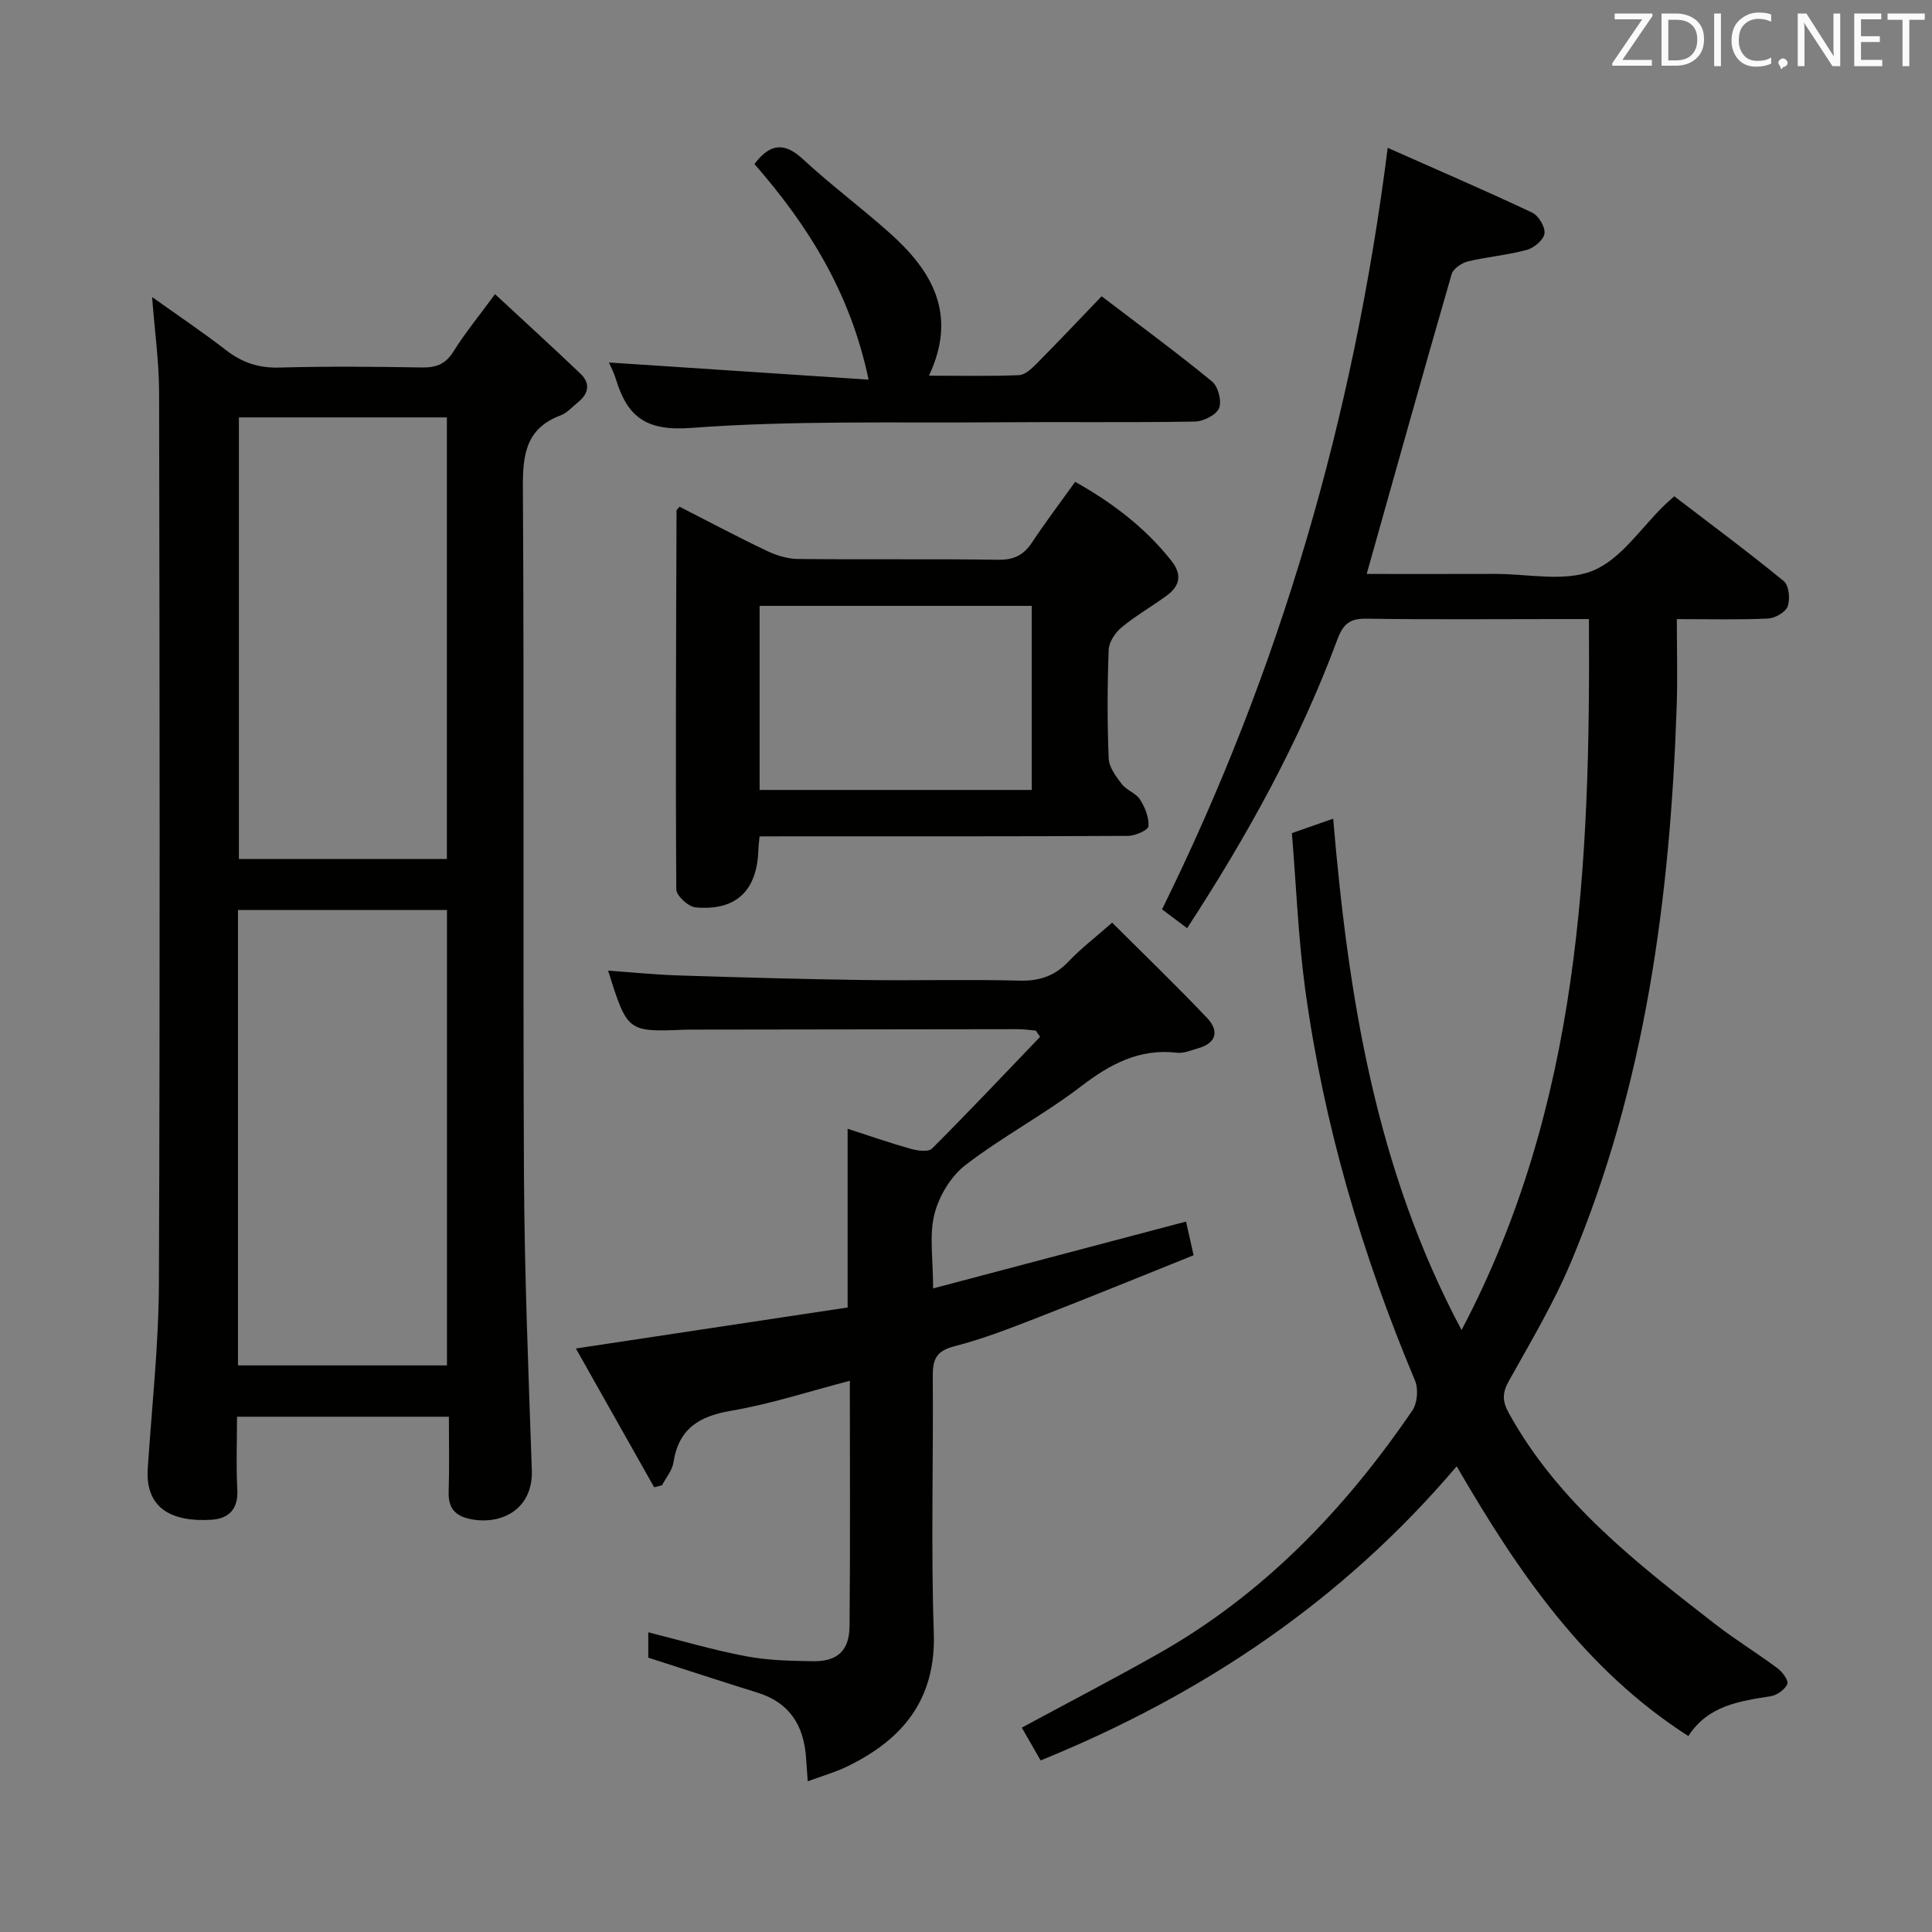 <svg enable-background="new 0 0 400 400" viewBox="0 0 400 400" xmlns="http://www.w3.org/2000/svg"><rect x="0" y="0" width="400" height="400" fill="#808080" stroke="none"/><path d="m267.47 172.49c3.09-1.08 5.41-1.89 8.55-2.99 3.12 36.76 8.77 72.46 26.58 105.87 24.52-46.51 26.69-96.26 26.37-147.2-2.41 0-4.51 0-6.61 0-13.16 0-26.33.12-39.49-.08-3.43-.05-4.79 1.11-5.98 4.3-7.83 21.12-18.66 40.7-31.11 59.78-1.78-1.34-3.32-2.49-5.19-3.9 24.47-49.62 39.67-101.92 46.72-157.66 10.27 4.56 20.16 8.81 29.89 13.4 1.33.62 2.74 2.96 2.57 4.32-.16 1.31-2.15 3-3.64 3.4-3.99 1.09-8.17 1.42-12.2 2.39-1.29.31-3.05 1.49-3.38 2.63-5.93 20.5-11.67 41.06-17.59 62.08 8.66 0 17.6.02 26.53-.01 6.83-.02 14.4 1.72 20.28-.66 5.86-2.38 10.02-8.93 14.92-13.65.48-.46.98-.89 1.95-1.76 7.58 5.8 15.28 11.51 22.69 17.58 1.06.87 1.33 3.7.79 5.21-.43 1.21-2.6 2.44-4.06 2.52-5.8.28-11.61.12-18.89.12 0 6.28.17 12.19-.03 18.09-1.35 39.57-6.47 78.46-21.99 115.28-3.54 8.39-8.26 16.3-12.71 24.28-1.39 2.49-1.48 4.17-.05 6.75 10.22 18.48 26.44 31.03 42.63 43.61 4.2 3.26 8.76 6.05 13.03 9.23 1 .74 2.3 2.57 2 3.24-.51 1.14-2.1 2.3-3.39 2.51-6.47 1.05-12.96 1.87-17.11 8.26-21.57-13.83-35.33-34.08-47.96-55.85-23.59 27.8-52.6 47.26-86.14 60.9-1.42-2.48-2.64-4.6-3.9-6.79 9.64-5.21 19.07-10.1 28.31-15.33 21.77-12.31 38.59-29.87 52.55-50.33 1.04-1.52 1.28-4.46.56-6.18-10.98-26.14-18.95-53.12-22.77-81.23-1.42-10.51-1.82-21.15-2.73-32.13z" fill="#010100"/><path d="m92.94 293.32c-14.82 0-29.05 0-43.87 0 0 5.18-.2 10.14.06 15.07.22 4.06-1.74 6.03-5.39 6.26-8.28.51-13.7-2.44-13.15-10.64.85-12.76 2.26-25.53 2.31-38.3.24-61.47.15-122.94.04-184.41-.01-6.41-.92-12.81-1.45-19.8 5.23 3.73 10.43 7.22 15.37 11.04 3.32 2.56 6.74 3.68 10.99 3.56 9.82-.27 19.66-.19 29.48-.02 2.95.05 4.91-.66 6.55-3.3 2.35-3.77 5.2-7.24 8.61-11.88 6.16 5.72 11.99 11.03 17.69 16.47 2.12 2.02 1.69 4.15-.54 5.94-1.17.93-2.23 2.19-3.57 2.69-7.23 2.71-7.86 8.17-7.81 15.06.28 47.31-.01 94.62.22 141.93.1 20.45.92 40.9 1.63 61.34.29 8.42-6.64 11.5-12.85 10.15-3.13-.68-4.47-2.35-4.37-5.58.16-5 .05-9.99.05-15.58zm-43.67-10.63h43.27c0-31.65 0-62.98 0-94.29-14.61 0-28.84 0-43.27 0zm43.25-104.84c0-30.85 0-61.19 0-91.43-14.64 0-28.87 0-43.06 0v91.43z" fill="#010100"/><path d="m167.23 368.8c-.14-1.99-.24-3.47-.35-4.95-.47-6.6-3.39-11.33-10.01-13.39-7.42-2.31-14.81-4.74-22.65-7.26 0-1.31 0-3.22 0-5.25 6.81 1.71 13.45 3.68 20.23 4.96 4.53.86 9.25.96 13.89 1.03 5.01.07 7.5-2.18 7.55-7.24.16-16.81.06-33.63.06-50.82-8.38 2.17-16.39 4.81-24.61 6.21-6.66 1.13-10.84 3.75-11.91 10.69-.25 1.65-1.54 3.14-2.35 4.71-.55.15-1.09.29-1.64.44-5.3-9.4-10.61-18.81-16.21-28.74 19.43-2.93 38.02-5.74 56.26-8.49 0-12.81 0-24.58 0-37 4.36 1.41 8.66 2.91 13.03 4.14 1.41.4 3.68.72 4.44-.04 7.59-7.58 14.96-15.39 22.38-23.13-.3-.43-.6-.87-.89-1.3-1.24-.1-2.48-.29-3.71-.29-22.16.02-44.33.06-66.49.09-.83 0-1.67-.01-2.5.02-11.85.47-11.85.47-15.85-12.23 5.08.36 9.9.85 14.74 1 12.64.4 25.28.76 37.93.94 10.83.15 21.67-.16 32.49.13 4.17.11 7.33-.97 10.18-3.97 2.5-2.64 5.43-4.88 9.02-8.04 6.64 6.63 13.3 13.05 19.66 19.74 2.49 2.62 2 5.18-1.87 6.28-1.42.4-2.94 1.08-4.33.92-7.85-.93-13.9 2.36-19.96 7-7.65 5.84-16.28 10.41-23.91 16.28-3.02 2.33-5.46 6.44-6.4 10.19-1.09 4.37-.26 9.23-.26 15.32 17.8-4.7 34.96-9.24 52.37-13.84.48 2.15.94 4.2 1.56 6.98-10.67 4.28-21.37 8.66-32.15 12.85-5.72 2.22-11.48 4.49-17.41 6-3.81.97-4.47 2.82-4.44 6.26.14 17.66-.39 35.34.21 52.99.48 13.84-6.39 22.14-17.93 27.74-2.51 1.22-5.24 1.98-8.17 3.07z" fill="#010100"/><path d="m157.26 173.17c-.13 1.39-.23 2.05-.25 2.71-.22 8.51-4.61 12.76-13.02 11.98-1.49-.14-3.96-2.42-3.97-3.73-.17-26.15-.04-52.31.05-78.47 0-.11.18-.22.63-.75 5.9 3.01 11.87 6.19 17.97 9.1 2.01.96 4.35 1.7 6.55 1.72 13.83.15 27.67-.04 41.49.16 3.25.05 5.25-1 6.98-3.61 2.75-4.15 5.76-8.13 8.91-12.52 7.69 4.31 14.46 9.45 19.91 16.32 2.27 2.87 1.8 5.21-.94 7.22-3.08 2.26-6.44 4.17-9.37 6.6-1.31 1.08-2.6 3.03-2.66 4.63-.28 7.49-.3 15 0 22.49.07 1.82 1.51 3.74 2.71 5.31.98 1.28 2.92 1.87 3.77 3.19 1.03 1.62 1.89 3.72 1.76 5.55-.05.79-2.75 1.99-4.25 1.99-23.16.13-46.33.09-69.49.09-2.13.02-4.27.02-6.78.02zm.01-9.62h56.34c0-12.82 0-25.36 0-38.11-18.91 0-37.49 0-56.34 0z" fill="#010100"/><path d="m156.2 33.96c3.31-4.38 6.27-4.5 10.08-.97 5.73 5.3 12.02 9.99 17.85 15.18 8.79 7.82 14.22 16.84 8.2 29.61 6.77 0 12.72.14 18.64-.11 1.24-.05 2.6-1.33 3.61-2.34 4.45-4.49 8.78-9.08 13.5-13.99 7.96 6.07 15.57 11.66 22.86 17.64 1.26 1.03 2.06 4.09 1.45 5.53-.6 1.42-3.24 2.74-5.01 2.77-13.49.23-26.98.04-40.47.15-21.3.18-42.66-.42-63.86 1.17-9.37.7-13.17-2.36-15.54-10.11-.41-1.36-1.1-2.64-1.44-3.44 17.73 1.17 35.38 2.34 53.76 3.55-3.76-17.97-12.46-31.84-23.63-44.64z" fill="#010100"/><g fill="#fafafb"><path d="m342.2 3.2-6.3 9.2h6.1v1.2h-8.2v-.5l6.2-9.1h-5.7v-1.2h7.8v.4z"/><path d="m344 13.7v-10.9h3.1c1.6 0 3 .5 4.1 1.4 1.1 1 1.6 2.2 1.6 3.9s-.5 3-1.6 4-2.5 1.5-4.2 1.5h-3zm1.4-9.6v8.4h1.6c1.4 0 2.5-.4 3.2-1.1.8-.8 1.2-1.8 1.2-3.2s-.4-2.4-1.2-3.1-1.8-1-3.1-1z"/><path d="m356.3 2.8v10.9h-1.4v-10.9z"/><path d="m366.6 13.2c-.8.4-1.8.6-3 .6-1.6 0-2.8-.5-3.7-1.5s-1.4-2.3-1.4-3.9c0-1.7.5-3.2 1.6-4.2s2.4-1.6 4-1.6c1 0 1.9.1 2.6.4v1.5c-.8-.4-1.6-.6-2.6-.6-1.2 0-2.2.4-3 1.2s-1.1 1.9-1.1 3.3c0 1.3.4 2.3 1.1 3.1s1.6 1.1 2.8 1.1c1.1 0 2-.2 2.8-.7v1.3z"/><path d="m368.2 13c0-.3.1-.5.3-.6.2-.2.4-.3.6-.3.3 0 .5.1.7.3s.3.4.3.6-.1.5-.3.6c-.2.2-.4.3-.7.3-.3 1-.5-.1-.6-.3-.2-.2-.3-.4-.3-.6z"/><path d="m381.1 13.7h-1.7l-5.5-8.4c-.2-.2-.3-.5-.4-.7 0 .2.1.8.1 1.5v7.6h-1.4v-10.9h1.8l5.3 8.3c.3.4.4.6.4.8 0-.3-.1-.8-.1-1.6v-7.5h1.4v10.9z"/><path d="m389.7 13.7h-5.8v-10.9h5.6v1.2h-4.2v3.5h3.9v1.2h-3.9v3.7h4.4z"/><path d="m398.4 4.1h-3.1v9.6h-1.4v-9.6h-3.1v-1.3h7.7v1.3z"/></g></svg>
